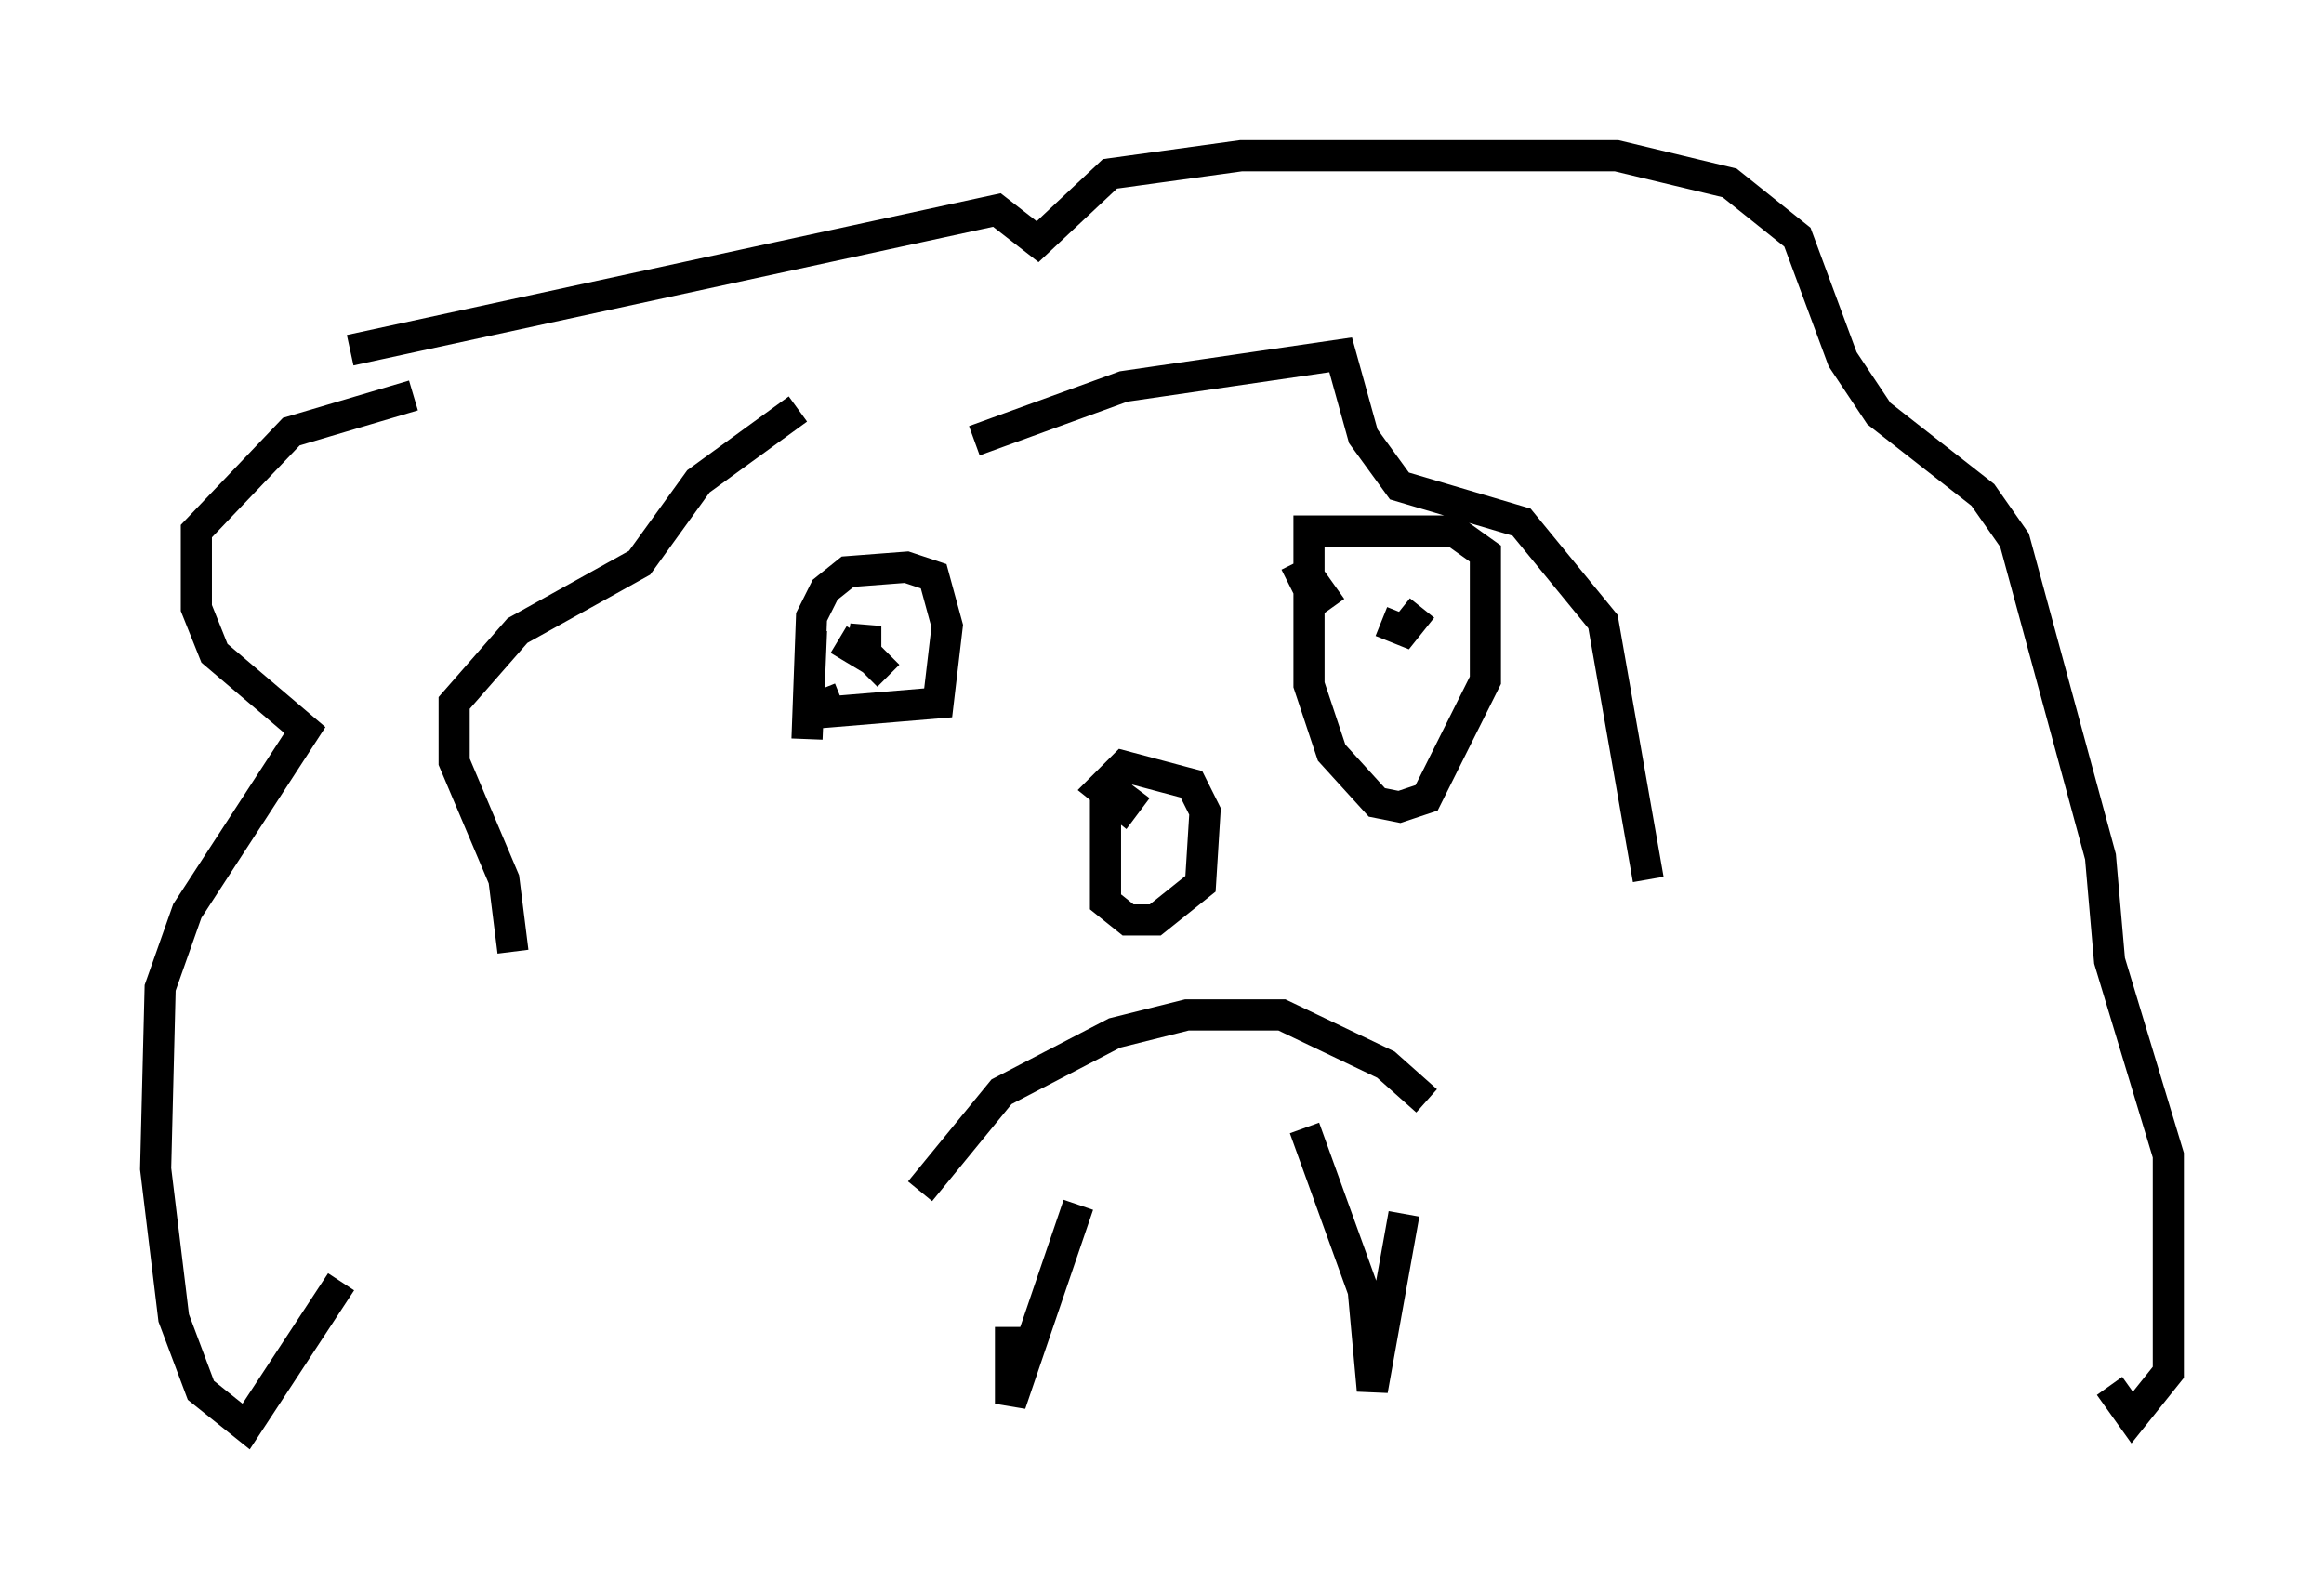 <?xml version="1.0" encoding="utf-8" ?>
<svg baseProfile="full" height="50.816" version="1.1" width="74.637" xmlns="http://www.w3.org/2000/svg" xmlns:ev="http://www.w3.org/2001/xml-events" xmlns:xlink="http://www.w3.org/1999/xlink"><defs /><rect fill="white" height="50.816" width="74.637" x="0" y="0" /><path d="M31, 38.553 m1.453, 4.067 l0.0, 2.469 2.179, -6.391 m7.263, -2.469 l1.888, 5.229 0.291, 3.196 l1.017, -5.665 m-15.542, -0.726 l2.615, -3.196 3.631, -1.888 l2.324, -0.581 3.05, 0.0 l3.341, 1.598 1.307, 1.162 m-9.587, -10.313 l-0.726, 0.581 0.0, 3.341 l0.726, 0.581 0.872, 0.0 l1.453, -1.162 0.145, -2.324 l-0.436, -0.872 -2.179, -0.581 l-0.726, 0.726 0.726, 0.581 l0.436, -0.581 m-10.458, -5.084 l-0.145, 3.486 0.145, -3.922 l0.436, -0.872 0.726, -0.581 l1.888, -0.145 0.872, 0.291 l0.436, 1.598 -0.291, 2.469 l-3.486, 0.291 -0.291, -0.726 m0.581, -1.598 l0.726, 0.436 0.145, -0.872 l0.0, 0.872 0.726, 0.726 m13.073, -3.631 l0.436, 0.872 0.0, 3.05 l0.726, 2.179 1.453, 1.598 l0.726, 0.145 0.872, -0.291 l1.888, -3.777 0.0, -4.067 l-1.017, -0.726 -4.648, 0.0 l0.0, 1.453 0.726, 1.017 m1.598, 0.436 l0.726, 0.291 0.581, -0.726 m-20.045, -6.391 l-3.196, 2.324 -1.888, 2.615 l-3.922, 2.179 -2.034, 2.324 l0.0, 1.888 1.598, 3.777 l0.291, 2.324 m-3.196, -17.866 l-3.922, 1.162 -3.05, 3.196 l0.0, 2.469 0.581, 1.453 l2.905, 2.469 -3.777, 5.81 l-0.872, 2.469 -0.145, 5.81 l0.581, 4.793 0.872, 2.324 l1.453, 1.162 3.05, -4.648 m0.291, -29.922 l20.771, -4.503 1.307, 1.017 l2.324, -2.179 4.212, -0.581 l12.056, 0.0 3.631, 0.872 l2.179, 1.743 1.453, 3.922 l1.162, 1.743 3.341, 2.615 l1.017, 1.453 2.76, 10.168 l0.291, 3.341 1.888, 6.246 l0.0, 6.972 -1.162, 1.453 l-0.726, -1.017 m-36.458, -30.357 l4.793, -1.743 6.972, -1.017 l0.726, 2.615 1.162, 1.598 l3.922, 1.162 2.615, 3.196 l1.453, 8.279 " fill="none" stroke="black" stroke-width="1" /></svg>